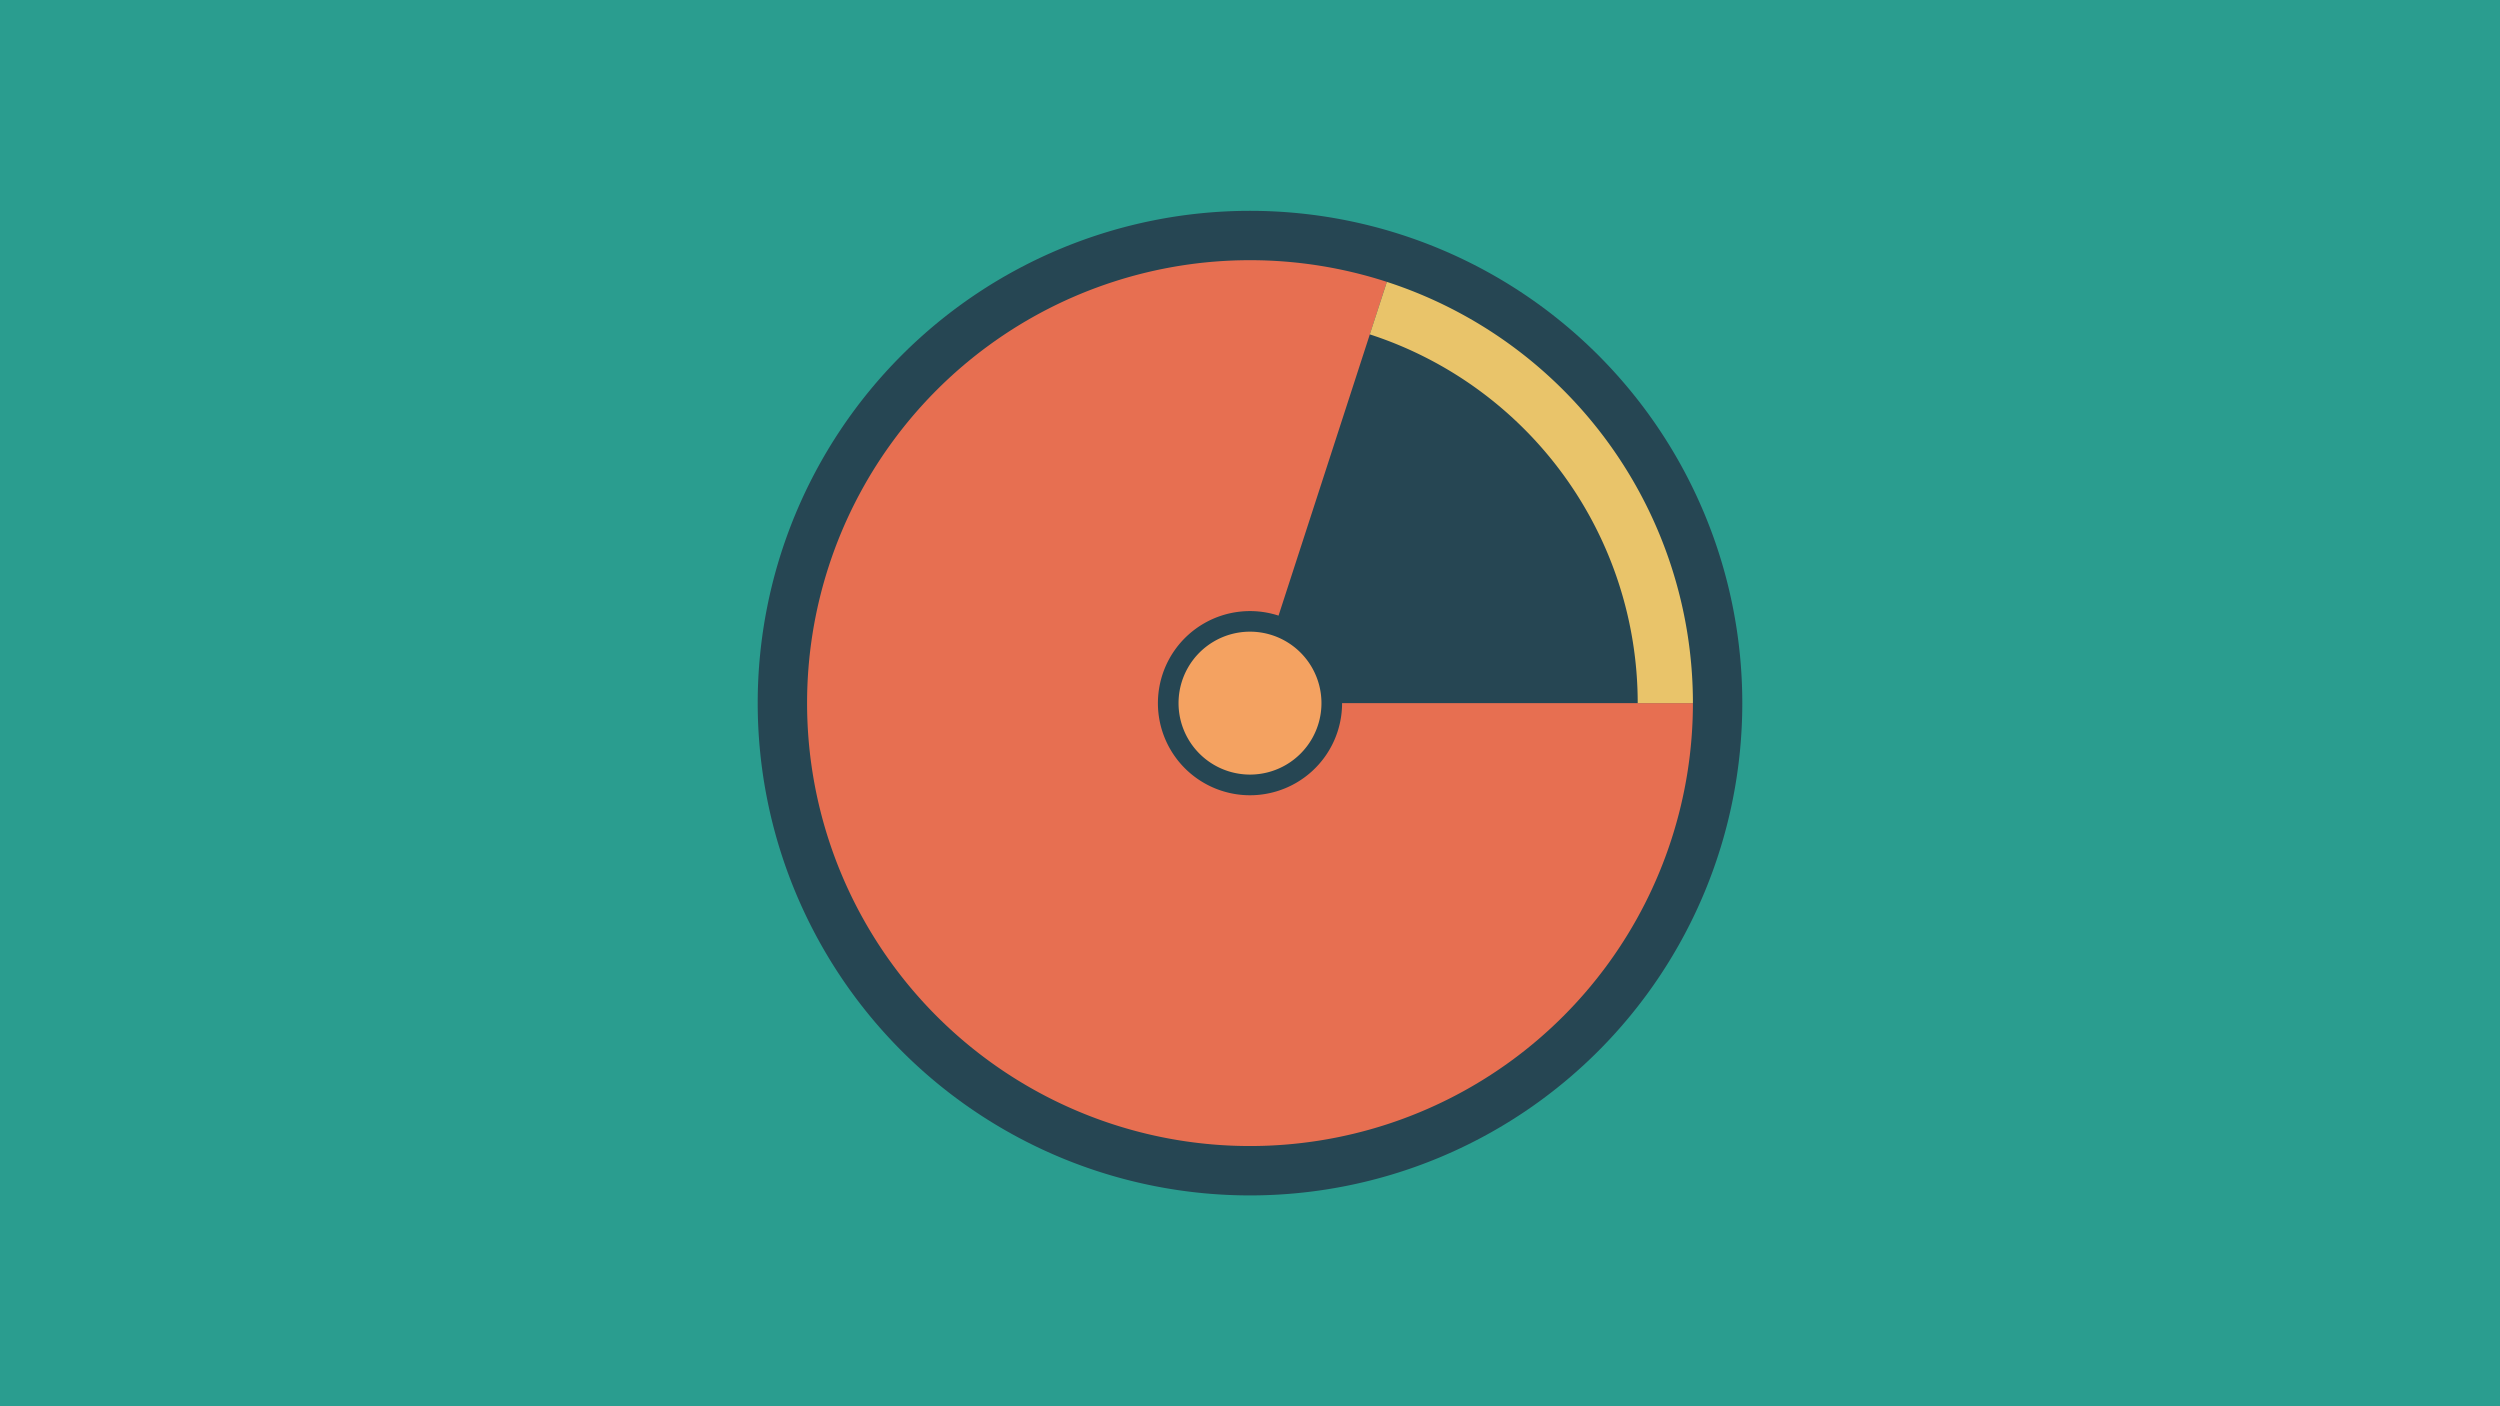 <svg width="1200" height="675" viewBox="-500 -500 1200 675" xmlns="http://www.w3.org/2000/svg"><title>19047-10058852102</title><path d="M-500-500h1200v675h-1200z" fill="#2a9d8f"/><path d="M336.3-162.5a236.3 236.3 0 1 1-472.6 0 236.3 236.3 0 1 1 472.6 0z" fill="#264653"/><path d="M312.6-162.5a212.6 212.6 0 1 1-146.9-202.2l-52 160.2a44.2 44.2 0 1 0 30.5 42z" fill="#e76f51"/><path d="M165.7-364.7a212.6 212.6 0 0 1 146.9 202.2l-26.5 0a186.1 186.1 0 0 0-128.6-177z" fill="#e9c46a"/><path d="M134.3-162.5a34.3 34.3 0 1 1-68.6 0 34.3 34.3 0 1 1 68.6 0z" fill="#f4a261"/></svg>